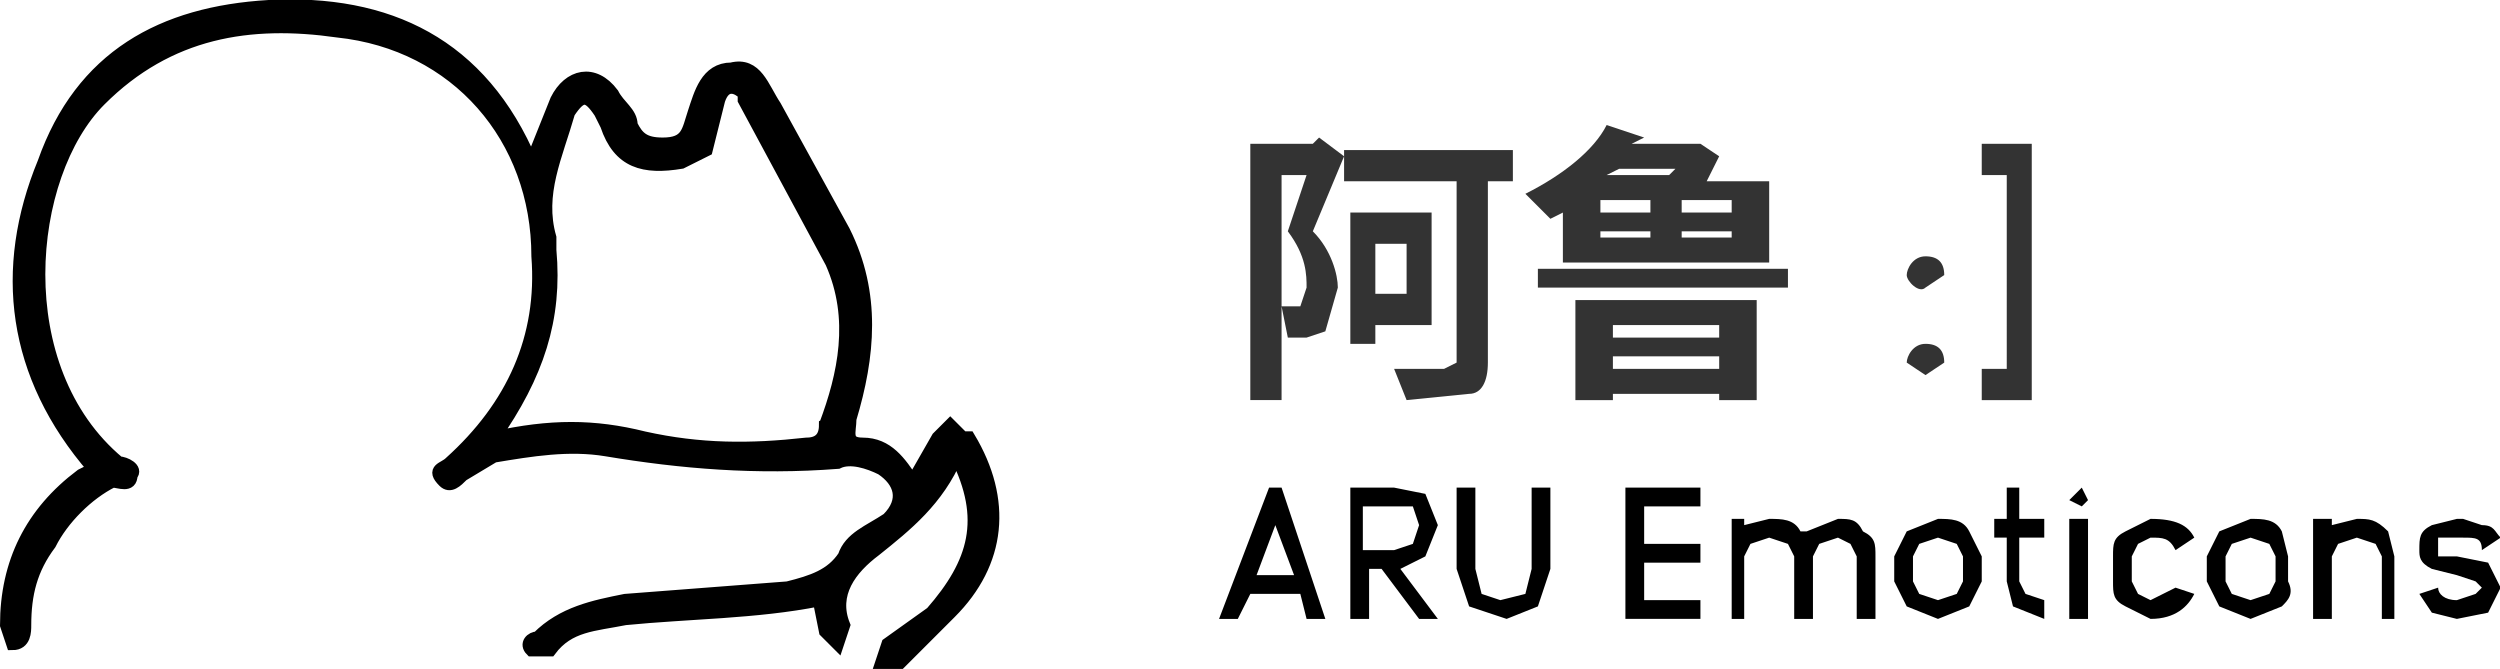 <svg xmlns="http://www.w3.org/2000/svg" width="399.9" height="107"><style>.st1{fill:#333}</style><path d="M154 70l-2-2-2 2-4 7c-2-3-4-6-8-6-3 0-2-2-2-4 3-10 4-20-1-30l-11-20c-2-3-3-7-7-6-4 0-5 4-6 7s-1 5-5 5c-3 0-4-1-5-3 0-2-2-3-3-5-3-4-7-3-9 1l-4 10C77 7 62 0 43 1 26 2 13 9 7 26c-7 17-5 34 8 49l-2 1C5 82 1 90 1 100l1 3c2 0 2-2 2-3 0-5 1-9 4-13 2-4 6-8 10-10 1 0 3 1 3-1 1-1-1-2-2-2C1 59 4 28 16 16 27 5 40 3 54 5c19 2 32 17 32 36 1 13-4 24-14 33-1 1-3 1-1 3 1 1 2 0 3-1l5-3c6-1 12-2 18-1 12 2 24 3 37 2 2-1 5 0 7 1 3 2 4 5 1 8-3 2-6 3-7 6-2 3-5 4-9 5l-26 2c-5 1-10 2-14 6-1 0-2 1-1 2h3c3-4 7-4 12-5 10-1 21-1 31-3l1 5 2 2 1-3c-2-5 1-9 5-12 5-4 10-8 13-15 5 10 3 17-4 25l-7 5-1 3h3l8-8c8-8 9-18 3-28zm-22-2c0 2-1 3-3 3-9 1-17 1-26-1-8-2-15-2-24 0 7-10 10-19 9-30v-2c-2-7 1-13 3-20 2-3 3-3 5 0l1 2c2 6 6 7 12 6l4-2 2-8c1-3 3-2 4-1v1l14 26c4 9 2 18-1 26z" stroke="#000" stroke-width="2" stroke-miterlimit="10"/><path class="st1" d="M215 25l-5 12c3 3 4 7 4 9l-2 7-3 1h-3l-1-5h3l1-3c0-2 0-5-3-9l3-9h-4v36h-5V23h10l1-1 4 3zm27 4h-4v29c0 3-1 5-3 5l-10 1-2-5h8l2-1V29h-18v-5h27v5zm-22 23v3h-4V34h13v18h-9zm0-13v8h5v-8h-5zM250 34l-2 1-4-4c6-3 11-7 13-11l6 2-2 1h11l3 2-2 4h10v13h-33v-8zm36 9v3h-40v-3h40zm-34 5h29v16h-6v-1h-17v1h-6V48zm4-14h8v-2h-8v2zm0 4h8v-1h-8v1zm3-11l-2 1h10l1-1h-9zm-1 25v2h17v-2h-17zm17 7v-2h-17v2h17zm2-27h-8v2h8v-2zm0 5h-8v1h8v-1zM311 44l-3 2c-1 1-3-1-3-2s1-3 3-3 3 1 3 3zm0 14l-3 2-3-2c0-1 1-3 3-3s3 1 3 3zM325 64h-8v-5h4V28h-4v-5h8v41z"/><path d="M209 99l-1-4h-8l-2 4h-3l8-21h2l7 21h-3zm-2-7l-3-8-3 8h6zM223 78l5 1 2 5-2 5-4 2 6 8h-3l-6-8h-2v8h-3V78h7zm-5 10h5l3-1 1-3-1-3h-8v7zM248 91l-2 6-5 2-6-2-2-6V78h3v13l1 4 3 1 4-1 1-4V78h3v13zM263 81v6h9v3h-9v6h9v3h-12V78h12v3h-9zM298 85c2 1 2 2 2 4v10h-3V89l-1-2-2-1-3 1-1 2v10h-3V89l-1-2-3-1-3 1-1 2v10h-2V83h2v1l4-1c2 0 4 0 5 2h1l5-2c2 0 3 0 4 2zM315 85l2 4v4l-2 4-5 2-5-2-2-4v-4l2-4 5-2c2 0 4 0 5 2zm-8 2l-1 2v4l1 2 3 1 3-1 1-2v-4l-1-2-3-1-3 1zM327 83v3h-4v7l1 2 3 1v3l-5-2-1-4v-7h-2v-3h2v-5h2v5h4zM334 80l-1 1-2-1 2-2 1 2zm-3 19V83h3v16h-3zM351 86l-3 2c-1-2-2-2-4-2l-2 1-1 2v4l1 2 2 1 4-2 3 1c-1 2-3 4-7 4l-4-2c-2-1-2-2-2-4v-4c0-2 0-3 2-4l4-2c4 0 6 1 7 3zM365 85l1 4v4c1 2 0 3-1 4l-5 2-5-2-2-4v-4l2-4 5-2c2 0 4 0 5 2zm-8 2l-1 2v4l1 2 3 1 3-1 1-2v-4l-1-2-3-1-3 1zM382 85l1 4v10h-2V89l-1-2-3-1-3 1-1 2v10h-3V83h3v1l4-1c2 0 3 0 5 2zM394 83l3 1c2 0 2 1 3 2l-3 2c0-2-1-2-3-2h-4v3h3l5 1 2 4-2 4-5 1-4-1-2-3 3-1c0 1 1 2 3 2l3-1 1-1-1-1-3-1-4-1c-2-1-2-2-2-3 0-2 0-3 2-4l4-1h1z"/></svg>